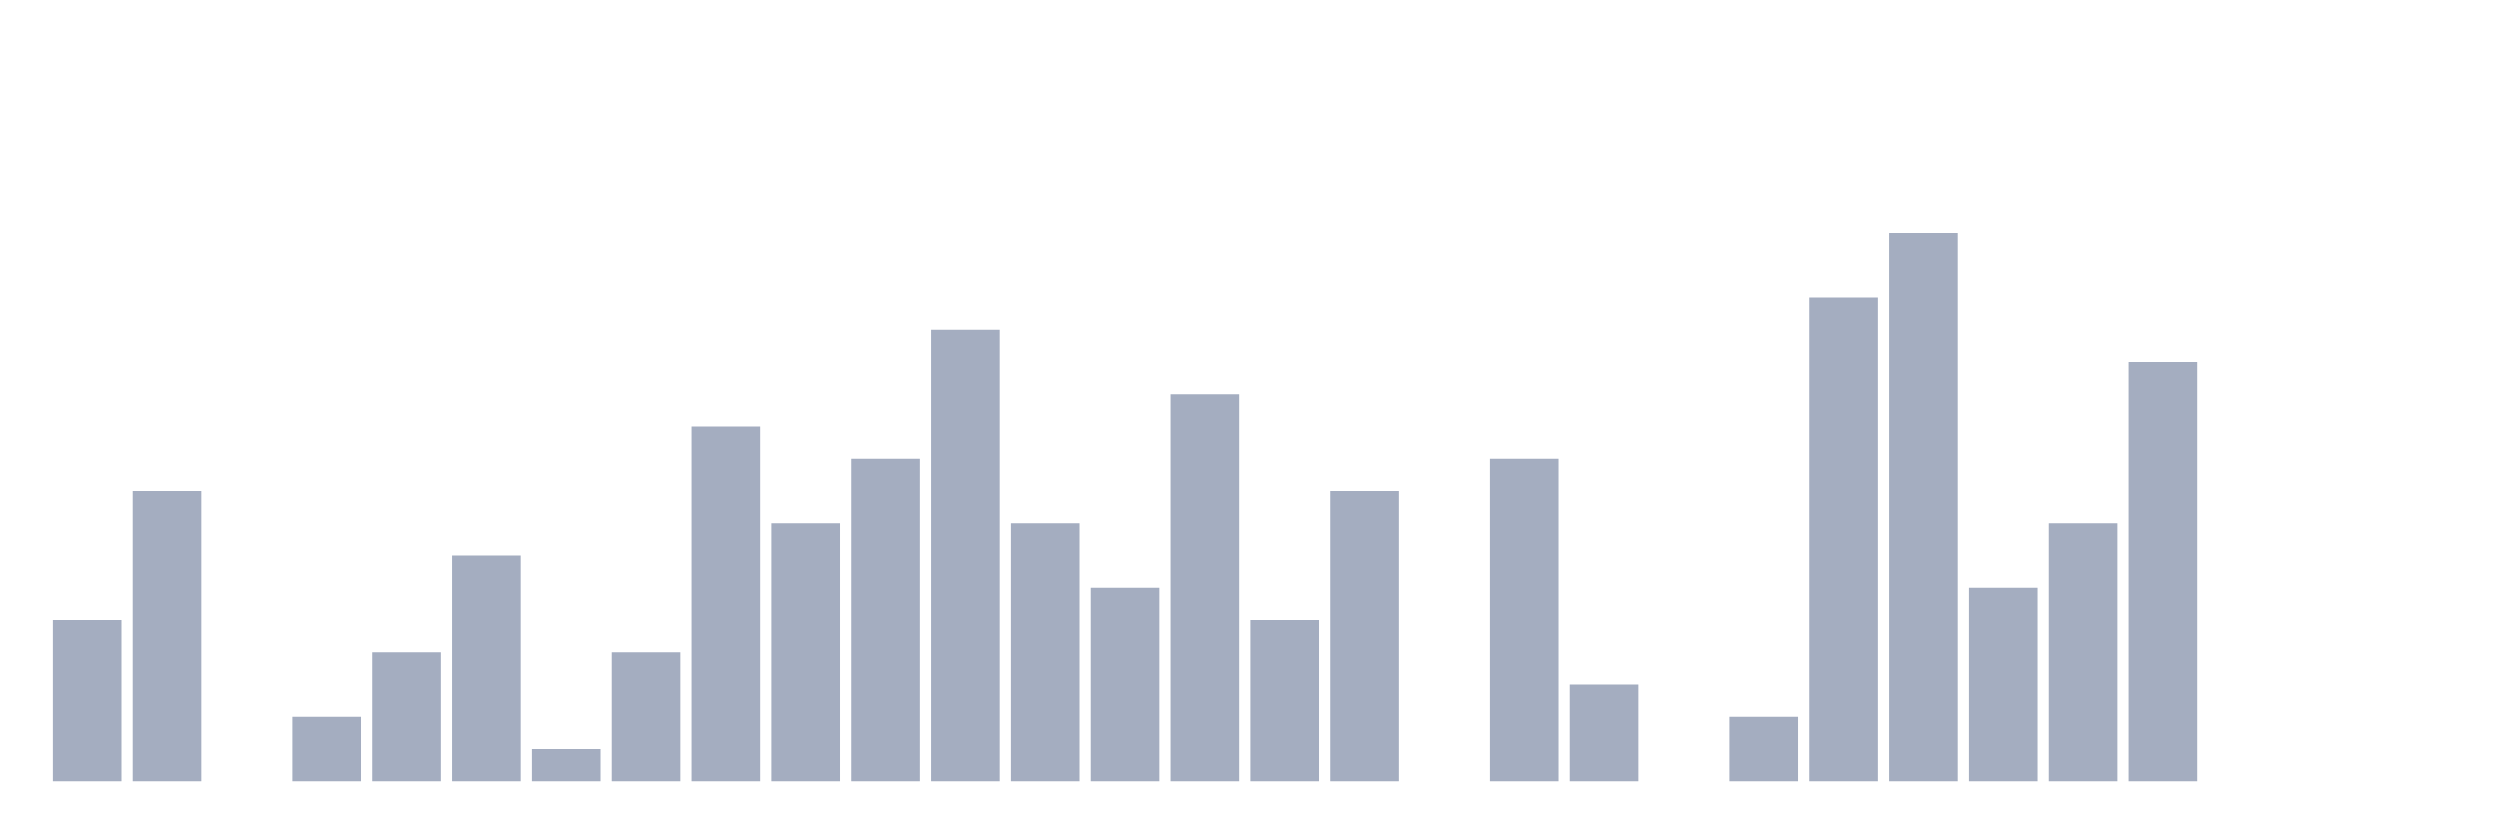<svg xmlns="http://www.w3.org/2000/svg" viewBox="0 0 480 160"><g transform="translate(10,10)"><rect class="bar" x="0.153" width="13.175" y="109.04" height="30.96" fill="rgb(164,173,192)"></rect><rect class="bar" x="15.482" width="13.175" y="84.272" height="55.728" fill="rgb(164,173,192)"></rect><rect class="bar" x="30.81" width="13.175" y="140" height="0" fill="rgb(164,173,192)"></rect><rect class="bar" x="46.138" width="13.175" y="127.616" height="12.384" fill="rgb(164,173,192)"></rect><rect class="bar" x="61.466" width="13.175" y="115.232" height="24.768" fill="rgb(164,173,192)"></rect><rect class="bar" x="76.794" width="13.175" y="96.656" height="43.344" fill="rgb(164,173,192)"></rect><rect class="bar" x="92.123" width="13.175" y="133.808" height="6.192" fill="rgb(164,173,192)"></rect><rect class="bar" x="107.451" width="13.175" y="115.232" height="24.768" fill="rgb(164,173,192)"></rect><rect class="bar" x="122.779" width="13.175" y="71.889" height="68.111" fill="rgb(164,173,192)"></rect><rect class="bar" x="138.107" width="13.175" y="90.464" height="49.536" fill="rgb(164,173,192)"></rect><rect class="bar" x="153.436" width="13.175" y="78.08" height="61.92" fill="rgb(164,173,192)"></rect><rect class="bar" x="168.764" width="13.175" y="53.313" height="86.687" fill="rgb(164,173,192)"></rect><rect class="bar" x="184.092" width="13.175" y="90.464" height="49.536" fill="rgb(164,173,192)"></rect><rect class="bar" x="199.42" width="13.175" y="102.848" height="37.152" fill="rgb(164,173,192)"></rect><rect class="bar" x="214.748" width="13.175" y="65.697" height="74.303" fill="rgb(164,173,192)"></rect><rect class="bar" x="230.077" width="13.175" y="109.04" height="30.96" fill="rgb(164,173,192)"></rect><rect class="bar" x="245.405" width="13.175" y="84.272" height="55.728" fill="rgb(164,173,192)"></rect><rect class="bar" x="260.733" width="13.175" y="140" height="0" fill="rgb(164,173,192)"></rect><rect class="bar" x="276.061" width="13.175" y="78.08" height="61.92" fill="rgb(164,173,192)"></rect><rect class="bar" x="291.39" width="13.175" y="121.424" height="18.576" fill="rgb(164,173,192)"></rect><rect class="bar" x="306.718" width="13.175" y="140" height="0" fill="rgb(164,173,192)"></rect><rect class="bar" x="322.046" width="13.175" y="127.616" height="12.384" fill="rgb(164,173,192)"></rect><rect class="bar" x="337.374" width="13.175" y="47.121" height="92.879" fill="rgb(164,173,192)"></rect><rect class="bar" x="352.702" width="13.175" y="34.737" height="105.263" fill="rgb(164,173,192)"></rect><rect class="bar" x="368.031" width="13.175" y="102.848" height="37.152" fill="rgb(164,173,192)"></rect><rect class="bar" x="383.359" width="13.175" y="90.464" height="49.536" fill="rgb(164,173,192)"></rect><rect class="bar" x="398.687" width="13.175" y="59.505" height="80.495" fill="rgb(164,173,192)"></rect><rect class="bar" x="414.015" width="13.175" y="140" height="0" fill="rgb(164,173,192)"></rect><rect class="bar" x="429.344" width="13.175" y="140" height="0" fill="rgb(164,173,192)"></rect><rect class="bar" x="444.672" width="13.175" y="140" height="0" fill="rgb(164,173,192)"></rect></g></svg>